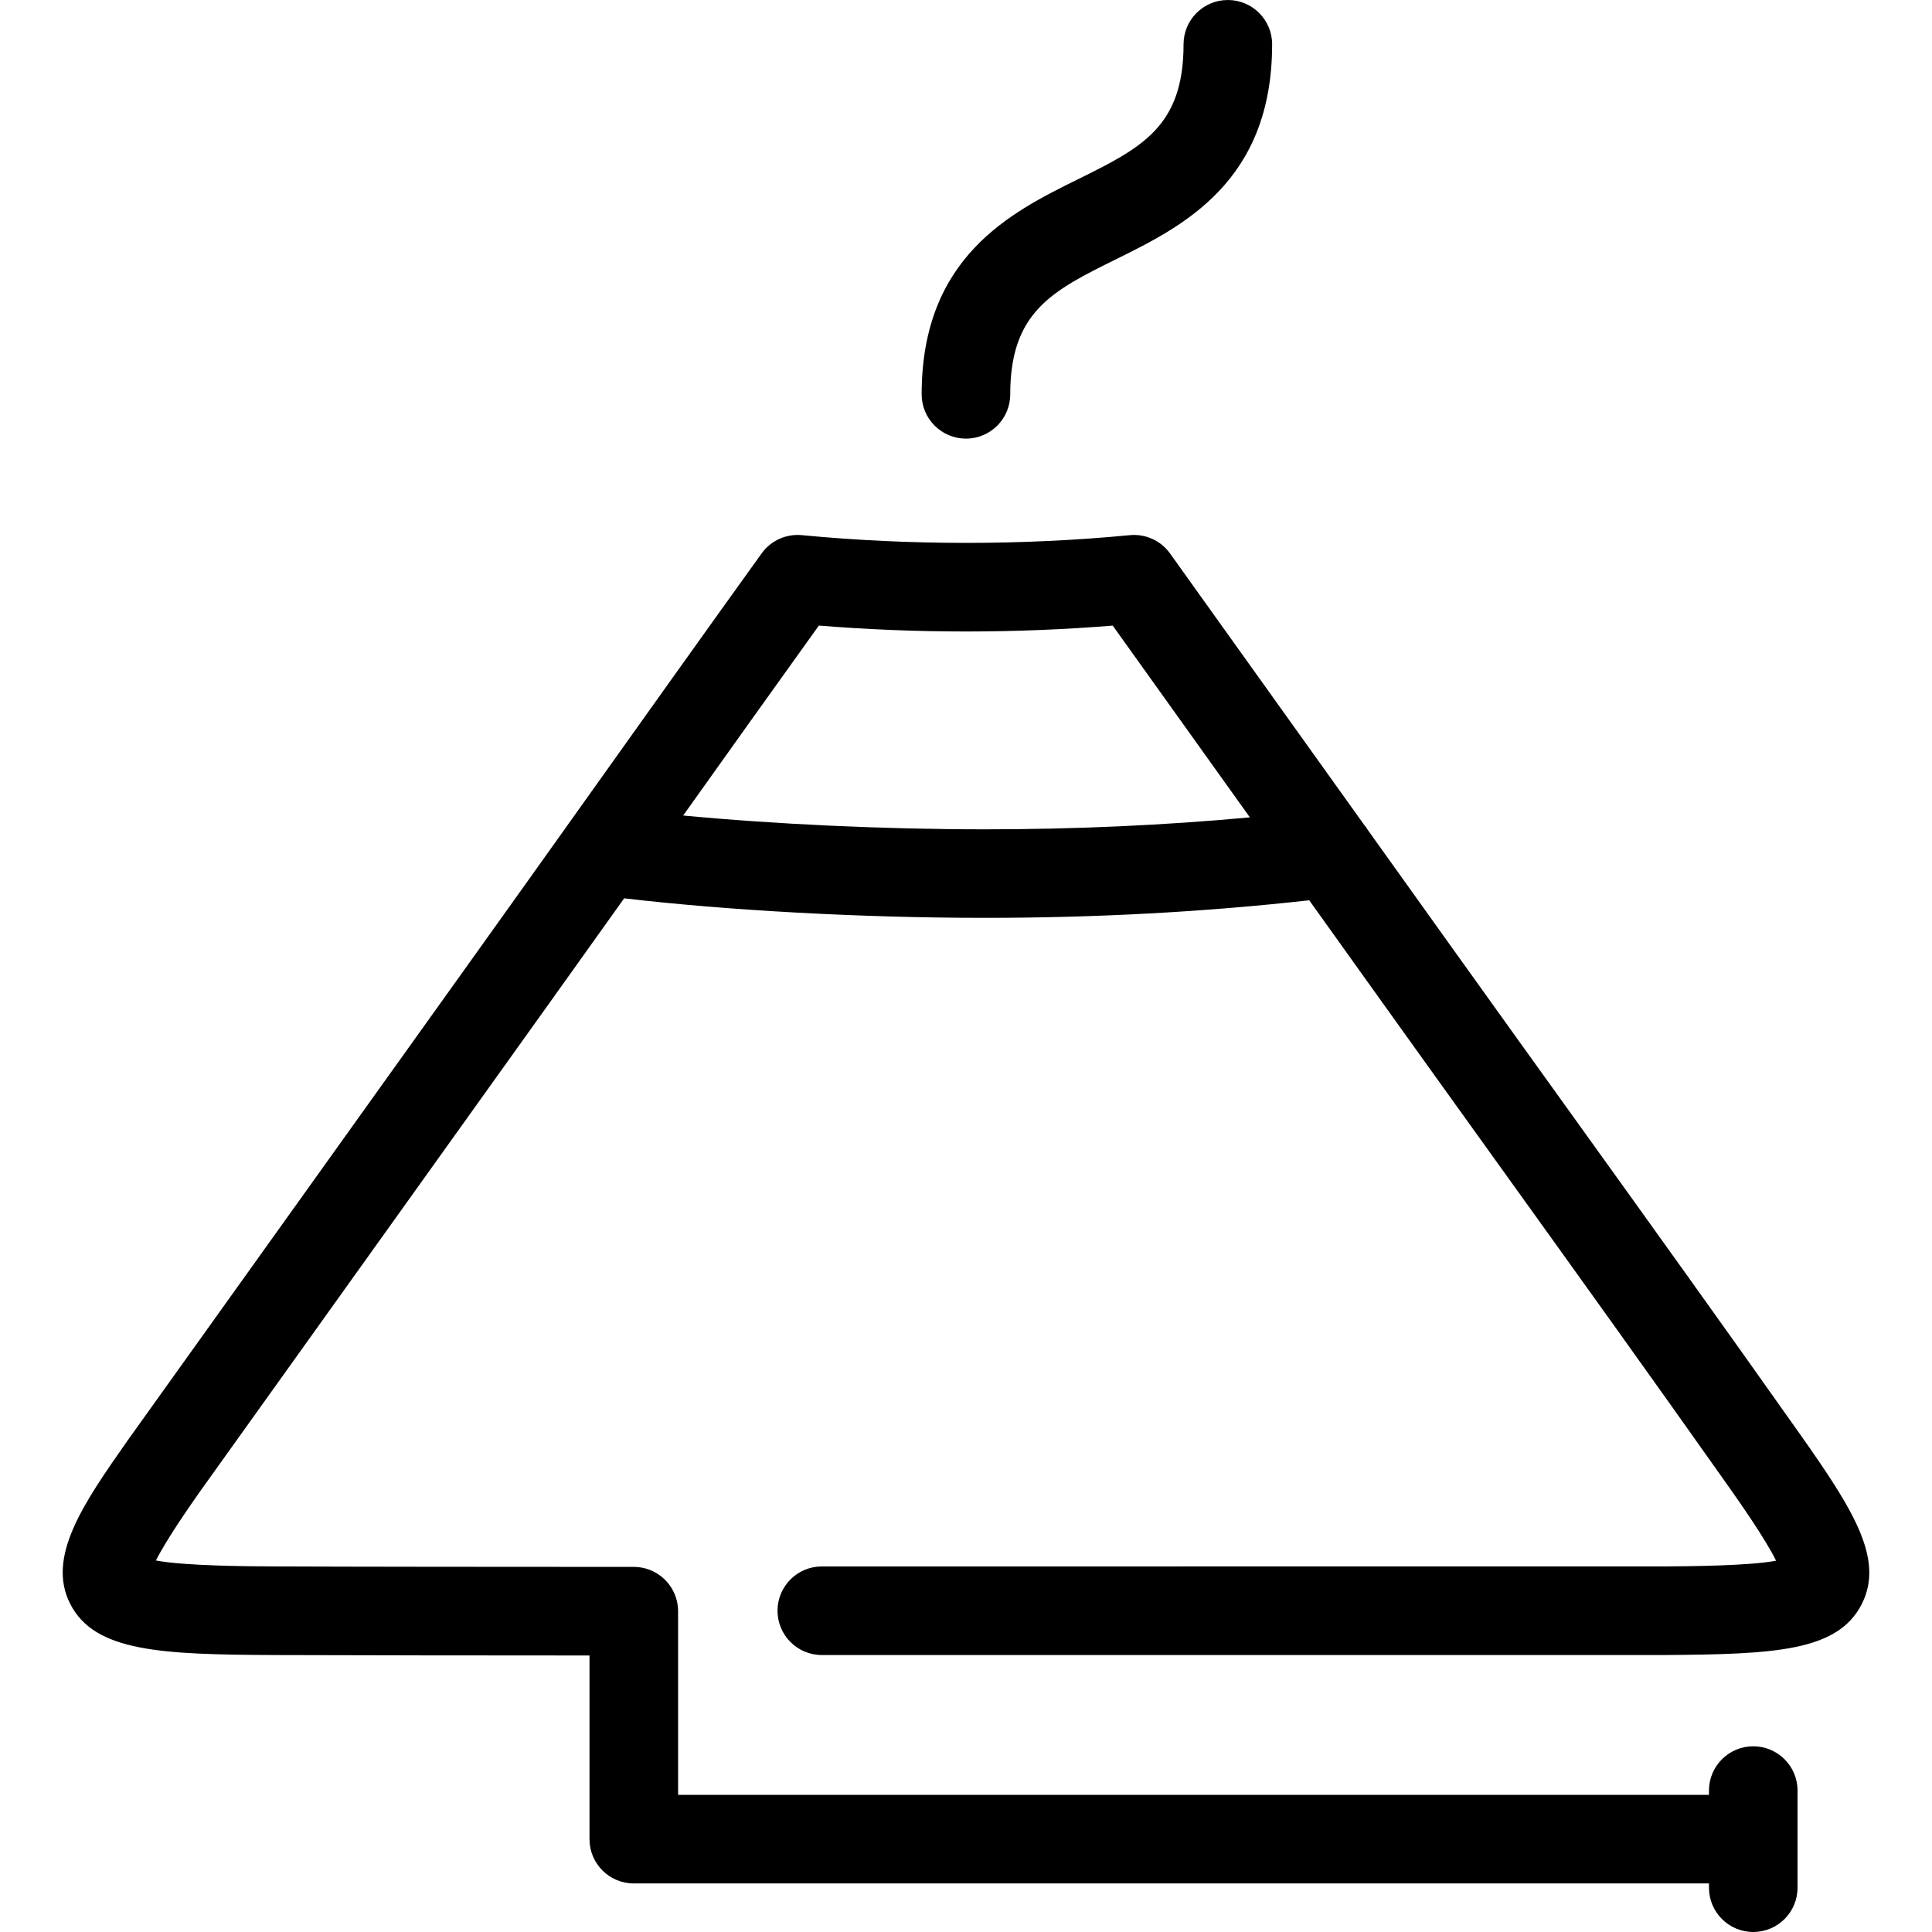 <?xml version="1.0" encoding="iso-8859-1"?>
<!-- Uploaded to: SVG Repo, www.svgrepo.com, Generator: SVG Repo Mixer Tools -->
<!DOCTYPE svg PUBLIC "-//W3C//DTD SVG 1.1//EN" "http://www.w3.org/Graphics/SVG/1.1/DTD/svg11.dtd">
<svg fill="#000000" height="800px" width="800px" version="1.1" id="Capa_1" xmlns="http://www.w3.org/2000/svg" xmlns:xlink="http://www.w3.org/1999/xlink" 
	 viewBox="0 0 392.617 392.617" xml:space="preserve">
<path d="M365.808,291.473c-15.463-21.9-31.381-44.057-46.775-65.484c-7.794-10.848-15.587-21.695-23.354-32.553l-17.613-24.626
	c-0.262-0.44-0.56-0.856-0.889-1.242l-39.402-55.089c-1.867-2.609-4.979-4.03-8.181-3.723c-21.797,2.094-44.753,2.096-66.646-0.003
	c-3.183-0.303-6.296,1.105-8.165,3.705c-11.509,16.004-23.12,32.309-34.35,48.076c-7.814,10.971-15.628,21.942-23.468,32.9
	l-71.028,99.295c-8.906,12.713-16.597,23.691-11.631,33.286c5.016,9.688,18.457,10.219,41.784,10.321
	c13.719,0.06,43.914,0.084,63.707,0.091v37.324c0,4.971,4.029,9,9,9c0.078,0,0.157-0.001,0.234-0.003h218.263v0.868
	c0,4.971,4.029,9,9,9s9-4.029,9-9v-19.736c0-4.971-4.029-9-9-9s-9,4.029-9,9v0.868H137.798v-37.318c0,0,0,0,0-0.001
	c0-0.005,0-0.01,0-0.015s0-0.01,0-0.014c0-0.006,0-0.013,0-0.019c0-0.003,0-0.007,0-0.011c0-0.007,0-0.014,0-0.021
	c0-0.003,0-0.006,0-0.009c0-0.008-0.001-0.015-0.001-0.022c0-0.002,0-0.004,0-0.006c0-0.009,0-0.017,0-0.025
	c0-0.001,0-0.003,0-0.004c0-0.009,0-0.019-0.001-0.027c0-0.001,0-0.001,0-0.002c-0.069-3.7-2.373-6.854-5.618-8.17
	c-0.001,0-0.002-0.001-0.003-0.001c-0.008-0.003-0.016-0.007-0.022-0.01c0,0-0.002,0-0.003-0.001
	c-0.008-0.003-0.016-0.006-0.023-0.009c-0.001-0.001-0.001-0.001-0.002-0.001c-0.007-0.003-0.014-0.006-0.021-0.009
	c-0.001,0-0.003-0.001-0.004-0.002c-0.008-0.003-0.015-0.006-0.022-0.009c-0.001,0-0.002,0-0.003-0.001
	c-0.008-0.003-0.015-0.005-0.021-0.008c-0.002-0.001-0.003-0.001-0.005-0.002c-0.006-0.003-0.012-0.005-0.019-0.007
	c-0.002-0.001-0.004-0.002-0.007-0.003c-0.005-0.002-0.011-0.004-0.016-0.006c-0.003-0.002-0.007-0.003-0.01-0.004
	c-0.005-0.002-0.009-0.004-0.014-0.005c-0.004-0.002-0.009-0.004-0.013-0.005c-0.003-0.002-0.007-0.003-0.011-0.005
	c-0.005-0.001-0.01-0.003-0.015-0.005c-0.003-0.001-0.006-0.002-0.008-0.003c-0.006-0.002-0.013-0.005-0.019-0.007
	c-0.002-0.001-0.005-0.002-0.007-0.003c-0.007-0.002-0.013-0.004-0.019-0.007c-0.003-0.001-0.006-0.002-0.01-0.003
	c-0.006-0.002-0.011-0.004-0.016-0.006c-0.003-0.001-0.005-0.002-0.008-0.003c-0.006-0.002-0.012-0.005-0.019-0.007
	c-0.001,0-0.003-0.001-0.004-0.001c-0.008-0.003-0.015-0.006-0.022-0.008c0-0.001-0.001-0.001-0.001-0.001
	c-0.017-0.006-0.034-0.012-0.051-0.018c-0.001-0.001-0.001-0.001-0.002-0.001c-0.876-0.306-1.813-0.479-2.788-0.497
	c-0.008-0.001-0.02-0.001-0.029-0.001c-0.006,0.001-0.02,0-0.029,0c-0.011-0.002-0.019,0-0.028-0.001
	c-0.01,0.001-0.02,0.001-0.029,0c-0.01,0-0.018,0-0.029,0c-0.008,0.001-0.02,0-0.028,0c-25.236-0.002-58.729-0.032-72.629-0.093
	c-5.452-0.023-18.479-0.081-24.478-1.206c2.103-4.246,7.085-11.358,8.937-14.001l70.977-99.223
	c5.087-7.11,10.163-14.227,15.235-21.344c21.284,2.492,48.479,3.97,73.33,3.97c22.592,0,44.729-1.201,65.886-3.571l14.981,20.945
	c7.775,10.869,15.576,21.727,23.377,32.584c15.373,21.397,31.27,43.524,46.689,65.364c2.082,2.947,7.621,10.793,9.828,15.325
	c-5.575,1.031-17.207,1.116-22.659,1.156H167.006c-4.971,0-9,4.029-9,9s4.029,9,9,9h171.333c22.234-0.162,35.054-0.72,39.967-10.287
	C382.985,316.937,376.706,306.907,365.808,291.473z M200.171,168.533c-20.475,0-42.542-1.025-61.339-2.805
	c9.066-12.729,18.344-25.742,27.574-38.6c19.715,1.599,40.072,1.599,59.719,0.004l27.873,38.97
	C236.579,167.717,218.537,168.533,200.171,168.533z M187.298,80.136c0-28,18.276-37.037,31.621-43.636
	c13.007-6.432,21.6-10.681,21.6-27.5c0-4.971,4.029-9,9-9s9,4.029,9,9c0,27.999-18.276,37.036-31.621,43.635
	c-13.007,6.432-21.6,10.681-21.6,27.501c0,4.971-4.029,9-9,9S187.298,85.106,187.298,80.136z"/>
</svg>